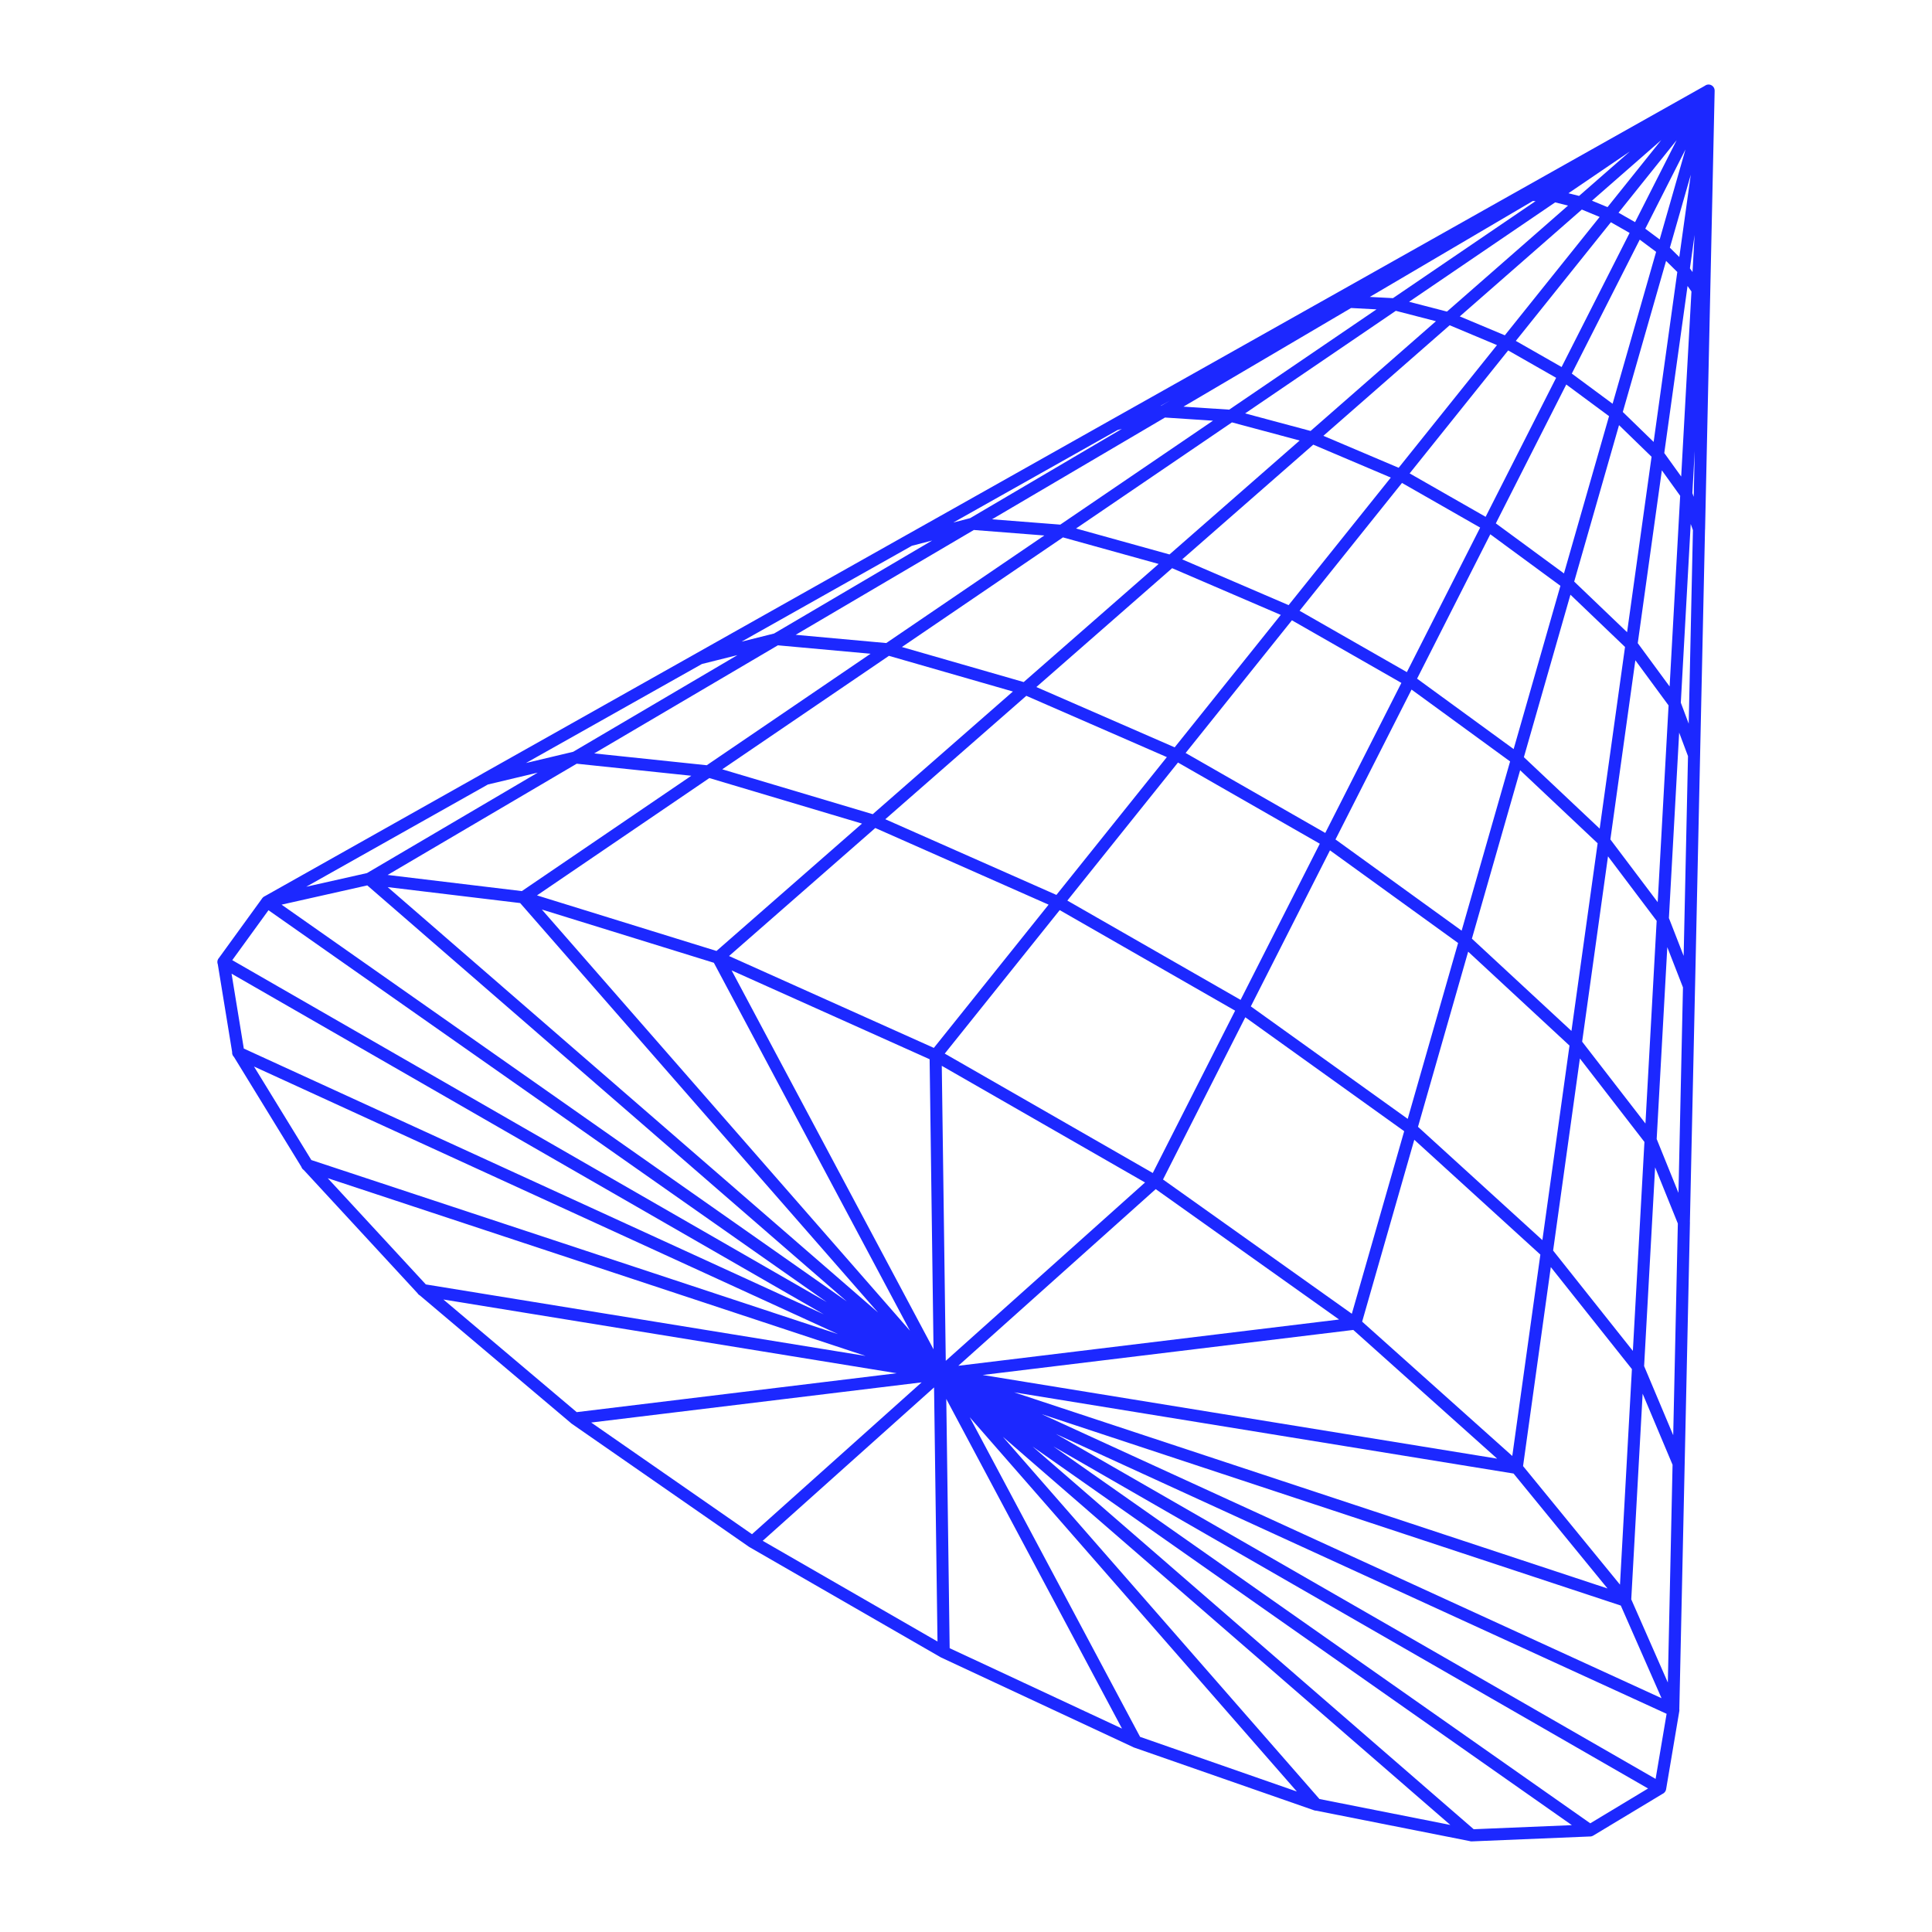 <svg width="200" height="200" viewBox="0 0 200 200" fill="none" xmlns="http://www.w3.org/2000/svg">
<path fill-rule="evenodd" clip-rule="evenodd" d="M176.486 8.882L157.44 19.596L156.498 20.125L137.859 30.616L136.043 31.635C136.025 31.644 136.008 31.654 135.991 31.665L117.814 41.891L115.151 43.388L97.293 53.44L93.903 55.346C93.886 55.354 93.87 55.362 93.854 55.372L76.271 65.269L72.131 67.6C72.117 67.608 72.103 67.616 72.089 67.625L54.734 77.392L49.963 80.077C49.94 80.09 49.918 80.105 49.897 80.12L27.434 92.761C27.352 92.794 27.277 92.843 27.215 92.906C27.185 92.934 27.158 92.965 27.134 93C27.123 93.015 27.113 93.031 27.104 93.047L22.677 99.152C22.641 99.189 22.61 99.23 22.583 99.276C22.483 99.451 22.476 99.654 22.547 99.826L24.03 108.903C24.01 109.096 24.083 109.289 24.225 109.422L31.196 120.79C31.238 120.924 31.326 121.042 31.446 121.121L43.208 133.859C43.266 133.957 43.35 134.039 43.453 134.094L59.03 147.254C59.063 147.292 59.102 147.326 59.145 147.356L77.538 160.128C77.552 160.138 77.567 160.147 77.583 160.156L97.378 171.561C97.393 171.57 97.409 171.578 97.425 171.586L117.255 180.838C117.293 180.862 117.335 180.882 117.379 180.898L136.043 187.406C136.111 187.43 136.18 187.441 136.249 187.441L152.116 190.584C152.219 190.623 152.33 190.634 152.437 190.617L164.546 190.114C164.632 190.121 164.719 190.109 164.801 190.081C164.847 190.066 164.891 190.046 164.932 190.021L172.095 185.706C172.17 185.673 172.238 185.626 172.296 185.566C172.389 185.474 172.453 185.354 172.475 185.223L173.842 177.132C173.853 177.065 173.853 176.997 173.843 176.931L174.942 126.558C174.942 126.531 174.941 126.505 174.938 126.479L175.472 102.125C175.473 102.119 175.473 102.114 175.473 102.108L175.992 78.273C175.999 78.222 176.001 78.169 175.995 78.116L176.502 54.866C176.506 54.84 176.508 54.814 176.509 54.787L177.5 9.394C177.504 9.224 177.439 9.063 177.324 8.945C177.276 8.894 177.219 8.851 177.153 8.818C176.93 8.705 176.671 8.738 176.486 8.882ZM121.117 41.467L120.142 42.015L120.222 41.994L121.117 41.467ZM116.14 44.395L100.433 53.636L98.684 54.092L115.696 44.516L116.14 44.395ZM94.396 56.501L76.772 66.422L80.129 65.583L96.493 55.954L94.396 56.501ZM100.811 54.864L82.368 65.716L91.746 66.568L108.106 55.433L100.811 54.864ZM110.039 55.63L119.941 58.381L105.973 70.607L93.366 66.978L110.039 55.63ZM90.12 67.675L73.163 79.217L61.514 77.993L80.526 66.803L90.12 67.675ZM76.337 67.818L59.335 77.825L54.448 78.987L72.666 68.735L76.337 67.818ZM50.51 81.21L31.699 91.796L37.988 90.382L55.665 79.983L50.51 81.21ZM59.701 79.059L40.127 90.574L54.022 92.246L71.564 80.306L59.701 79.059ZM73.433 80.545L55.59 92.69L74.171 98.443L89.233 85.258L73.433 80.545ZM90.609 85.715L108.55 93.65L96.671 108.478L75.47 98.967L90.609 85.715ZM73.899 99.667L94.194 137.749L56.092 94.154L73.899 99.667ZM53.846 93.484L90.89 135.867L40.134 91.834L53.846 93.484ZM38.021 91.656L29.149 93.65L87.666 134.726L38.021 91.656ZM85.587 134.793L27.793 94.226L24.044 99.395L85.587 134.793ZM23.972 100.796L25.239 108.547L85.277 136.057L23.972 100.796ZM86.743 138.104L26.294 110.406L32.231 120.087L86.743 138.104ZM33.925 121.963L44.082 132.963L89.606 140.367L33.925 121.963ZM92.825 142.157L45.901 134.525L59.701 146.184L92.825 142.157ZM61.2 147.261L77.846 158.82L95.406 143.102L61.2 147.261ZM96.693 143.627L78.955 159.504L97.05 169.929L96.693 143.627ZM98.309 170.619L116.149 178.943L97.959 144.818L98.309 170.619ZM100.383 146.708L118.021 179.798L134.249 185.457L100.383 146.708ZM136.589 186.234L150.138 188.918L103.815 148.734L136.589 186.234ZM106.888 149.745L152.556 189.361L162.72 188.939L106.888 149.745ZM164.624 188.748L170.607 185.143L109.049 149.735L164.624 188.748ZM109.302 148.439L171.388 184.151L172.527 177.413L109.302 148.439ZM172.001 175.797L167.785 166.208L107.848 146.397L172.001 175.797ZM104.981 144.133L166.409 164.437L156.683 152.541L104.981 144.133ZM157.667 151.769L167.7 164.041L168.934 141.73L160.539 131.169L157.667 151.769ZM159.458 129.876L156.551 150.722L141.009 136.817L146.407 117.989L159.458 129.876ZM160.778 129.459L169.033 139.846L170.231 118.213L163.55 109.575L160.778 129.459ZM163.783 107.833L170.336 116.306L171.497 95.326L166.46 88.648L163.783 107.833ZM166.705 86.897L169.292 68.352L172.73 73.026L171.604 93.392L166.705 86.897ZM172.765 95.037L173.826 75.84L174.741 78.276L174.291 98.953L172.765 95.037ZM174.22 102.214L172.598 98.052L171.499 117.91L173.754 123.485L174.22 102.214ZM173.689 126.659L171.337 120.842L170.198 141.418L173.21 148.572L173.689 126.659ZM173.143 151.634L170.045 144.275L168.867 165.564L172.653 174.173L173.143 151.634ZM174.814 74.916L175.251 54.877L175.021 54.242L173.997 72.74L174.814 74.916ZM172.838 71.064L173.931 51.326L172.035 48.69L169.54 66.579L172.838 71.064ZM168.435 65.446L170.969 47.283L167.601 44.011L162.96 60.206L168.435 65.446ZM161.901 59.362L166.568 43.08L162.139 39.804L154.848 54.179L161.901 59.362ZM154.275 55.309L161.534 60.643L156.692 77.544L146.696 70.255L154.275 55.309ZM153.791 53.501L161.09 39.11L156.125 36.277L145.925 49.006L153.791 53.501ZM145.133 49.994L153.225 54.617L145.638 69.578L134.531 63.226L145.133 49.994ZM144.788 48.425L154.966 35.725L150.069 33.67L136.994 45.116L144.788 48.425ZM135.672 44.612L148.649 33.252L144.494 32.177L128.895 42.796L135.672 44.612ZM127.531 43.725L111.393 54.709L121.066 57.396L134.54 45.602L127.531 43.725ZM125.567 43.55L109.759 54.309L102.693 53.757L120.598 43.223L125.567 43.55ZM127.245 42.407L122.512 42.096L139.863 31.885L142.494 32.026L127.245 42.407ZM145.868 31.241L160.99 20.95L162.321 21.283L149.788 32.255L145.868 31.241ZM163.751 21.693L165.595 22.458L155.779 34.711L151.116 32.754L163.751 21.693ZM156.917 35.289L161.656 37.994L168.696 24.113L166.757 23.007L156.917 35.289ZM167.548 22.019L169.262 22.997L173.566 14.509L167.548 22.019ZM174.479 15.473L170.319 23.677L171.809 24.788L174.479 15.473ZM171.441 26.072L166.935 41.797L162.713 38.674L169.745 24.808L171.441 26.072ZM172.472 27.011L173.634 28.156L171.183 45.748L167.992 42.647L172.472 27.011ZM172.285 46.897L174.036 49.331L175.098 30.175L174.695 29.603L172.285 46.897ZM174.94 27.779L175.209 28.161L175.422 24.326L174.94 27.779ZM168.731 15.675L163.465 20.281L162.363 20.005L168.731 15.675ZM158.959 20.82L144.199 30.865L141.8 30.737L158.675 20.808L158.959 20.82ZM171.971 14.501L164.8 20.775L166.409 21.443L171.971 14.501ZM175.029 18.089L172.864 25.643L173.841 26.606L175.029 18.089ZM175.436 46.675L175.193 51.047L175.332 51.429L175.436 46.675ZM135.949 46.031L122.381 57.906L133.396 62.643L143.976 49.438L135.949 46.031ZM132.585 63.655L121.338 58.819L107.283 71.122L121.601 77.365L132.585 63.655ZM120.792 78.376L109.359 92.641L91.646 84.807L106.243 72.032L120.792 78.376ZM104.855 71.585L90.345 84.285L74.766 79.638L92.023 67.892L104.855 71.585ZM110.491 93.228L121.944 78.937L136.624 87.342L128.425 103.507L110.491 93.228ZM109.7 94.215L127.859 104.624L119.335 121.428L97.8 109.068L109.7 94.215ZM96.234 109.652L75.736 100.456L96.639 139.679L96.234 109.652ZM101.726 142.338L154.984 150.998L140.093 137.675L101.726 142.338ZM139.942 136L145.361 117.101L128.913 105.309L120.395 122.101L139.942 136ZM119.64 123.098L138.621 136.595L99.204 141.385L119.64 123.098ZM118.534 122.41L97.493 110.333L97.906 140.87L118.534 122.41ZM129.485 104.181L145.726 115.825L150.941 97.619L137.678 88.029L129.485 104.181ZM138.25 86.9L151.308 96.341L156.325 78.824L146.123 71.384L138.25 86.9ZM145.071 70.694L137.191 86.226L122.735 77.949L133.739 64.214L145.071 70.694ZM157.364 79.735L165.387 87.297L162.676 106.722L152.37 97.171L157.364 79.735ZM157.752 78.383L165.598 85.779L168.222 66.973L162.571 61.564L157.752 78.383ZM151.984 98.517L162.474 108.239L159.667 128.376L146.791 116.648L151.984 98.517Z" fill="#1C28FF"/>
</svg>
